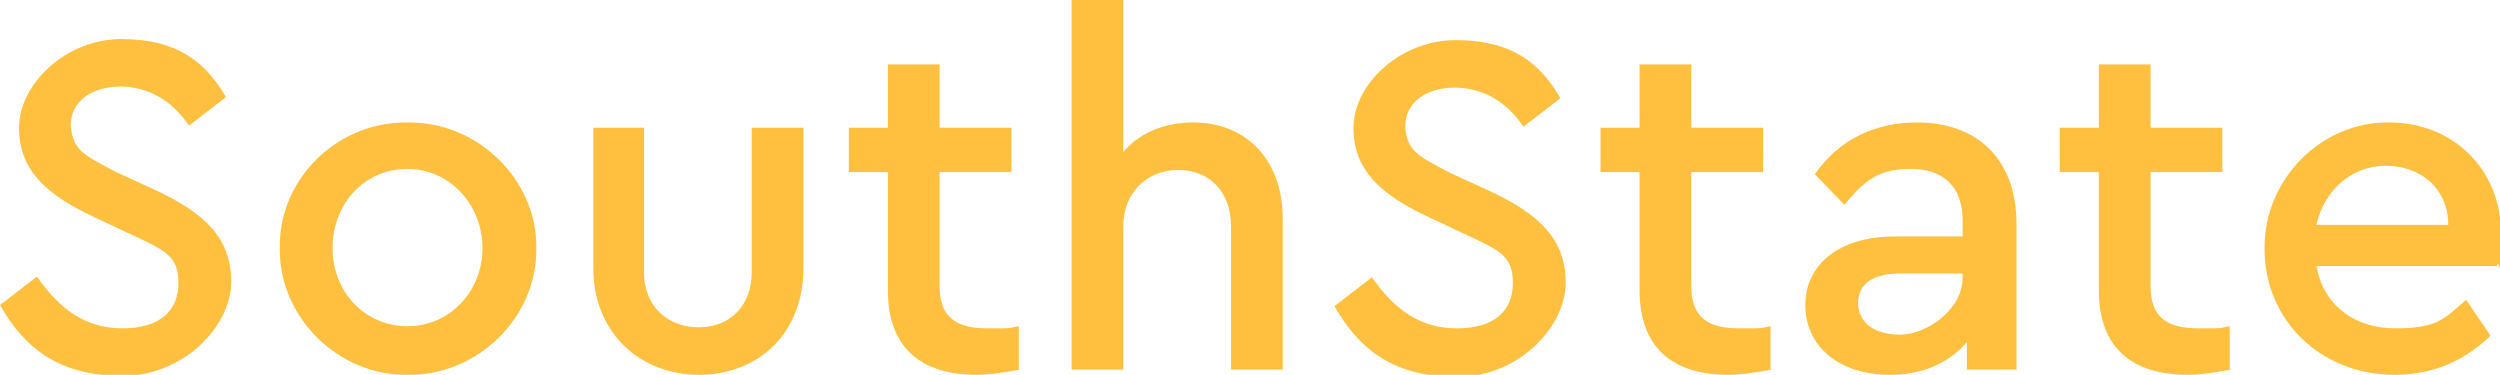 <?xml version="1.0" encoding="UTF-8"?>
<svg id="Layer_1" data-name="Layer 1" xmlns="http://www.w3.org/2000/svg" version="1.1" viewBox="0 0 236.8 35.5">
  <defs>
    <style>
      .cls-1 {
        fill: #ffbf3f;
        stroke-width: 0px;
      }
    </style>
  </defs>
  <path class="cls-1" d="M3.5,26.2c2.1,3,4.5,4.9,8.1,4.9s5.3-1.7,5.3-4.3-1.3-3.1-4.5-4.6l-3.4-1.6c-4.5-2.1-7.2-4.4-7.2-8.5S6.2,3.7,11.5,3.7s8,2.2,9.9,5.5l-3.5,2.7c-1.6-2.4-3.9-3.7-6.5-3.7s-4.7,1.3-4.7,3.7c.2,2.4,1.3,2.8,4.3,4.4l3.5,1.6c5,2.3,7.4,4.7,7.4,8.8s-4.4,8.9-10.3,8.9-9.2-2.5-11.6-6.7l3.5-2.7Z"/>
  <path class="cls-1" d="M38.6,11.6c6.7-.1,12.3,5.5,12.2,11.9.1,6.5-5.5,12.1-12.2,12-6.6.1-12.2-5.5-12.1-12-.1-6.6,5.5-12,12.1-11.9ZM38.6,16c-4.1,0-7.1,3.3-7.1,7.5s3.1,7.4,7.1,7.4,7.1-3.3,7.1-7.4-3.1-7.5-7.1-7.5Z"/>
  <path class="cls-1" d="M56.1,12.1h4.9v13.7c0,3.2,2.2,5.2,5.2,5.2s5-2.1,5-5.2v-13.7h4.9v13.3c0,6.2-4.3,10.1-9.9,10.1s-10-4-10-10.1v-13.3Z"/>
  <path class="cls-1" d="M96.6,35c-1.5.3-2.9.5-4.1.5-5.3,0-8.4-2.6-8.4-8v-11.2h-3.7v-4.2h3.7v-6h4.9v6h6.8v4.2h-6.8v10.8c0,2.9,1.5,4,4.5,4s1.7,0,3-.2v4.2Z"/>
  <path class="cls-1" d="M121.5,35h-4.9v-13.6c0-3.2-2-5.3-5-5.3s-5.2,2.2-5.2,5.3v13.6h-4.9V0h4.9v14.4c1.5-1.8,3.9-2.8,6.6-2.8,5.2,0,8.5,3.7,8.5,9.1v14.3Z"/>
  <path class="cls-1" d="M129.9,26.2c2.1,3,4.5,4.9,8.1,4.9s5.3-1.7,5.3-4.3-1.3-3.1-4.5-4.6l-3.4-1.6c-4.5-2.1-7.2-4.4-7.2-8.5s4.4-8.3,9.7-8.3,8,2.2,9.9,5.5l-3.5,2.7c-1.6-2.4-3.9-3.7-6.5-3.7s-4.7,1.3-4.7,3.7c.2,2.4,1.3,2.8,4.3,4.4l3.5,1.6c5,2.3,7.4,4.7,7.4,8.8s-4.4,8.9-10.3,8.9-9.2-2.5-11.6-6.7l3.5-2.7Z"/>
  <path class="cls-1" d="M167.8,35c-1.5.3-2.9.5-4.1.5-5.3,0-8.4-2.6-8.4-8v-11.2h-3.7v-4.2h3.7v-6h4.9v6h6.8v4.2h-6.8v10.8c0,2.9,1.5,4,4.5,4s1.7,0,3-.2v4.2Z"/>
  <path class="cls-1" d="M190.9,35h-4.6v-2.6c-1.7,2-4.2,3.1-7.3,3.1-4.8,0-8-2.7-8-6.6s3.3-6.5,8.4-6.5h6.5v-1.5c0-3.2-1.8-4.9-4.9-4.9s-4.4,1.1-6.3,3.4l-2.8-2.9c2.3-3.3,5.7-4.9,9.7-4.9,5.6,0,9.4,3.4,9.4,9.6v13.9ZM186,25.9h-5.9c-2.6,0-4.1.9-4.1,2.8s1.6,3,4,3,5.9-2.3,5.9-5.4v-.4Z"/>
  <path class="cls-1" d="M211.3,35c-1.5.3-2.9.5-4.1.5-5.3,0-8.4-2.6-8.4-8v-11.2h-3.7v-4.2h3.7v-6h4.9v6h6.8v4.2h-6.8v10.8c0,2.9,1.5,4,4.5,4s1.7,0,3-.2v4.2Z"/>
  <path class="cls-1" d="M219.4,25.1c.6,3.7,3.5,6,7.5,6s4.6-.9,6.7-2.7l2.3,3.4c-2.6,2.5-5.6,3.7-9.1,3.7-7,0-12.3-5.2-12.3-11.9-.1-6.6,5.4-12.1,11.8-12,6.1,0,10.6,4.5,10.6,10.5s-.1,2-.4,3.1h-17.1ZM231.9,21.3c0-3.5-2.7-5.6-5.9-5.6s-5.8,2.2-6.6,5.6h12.5Z"/>
</svg>